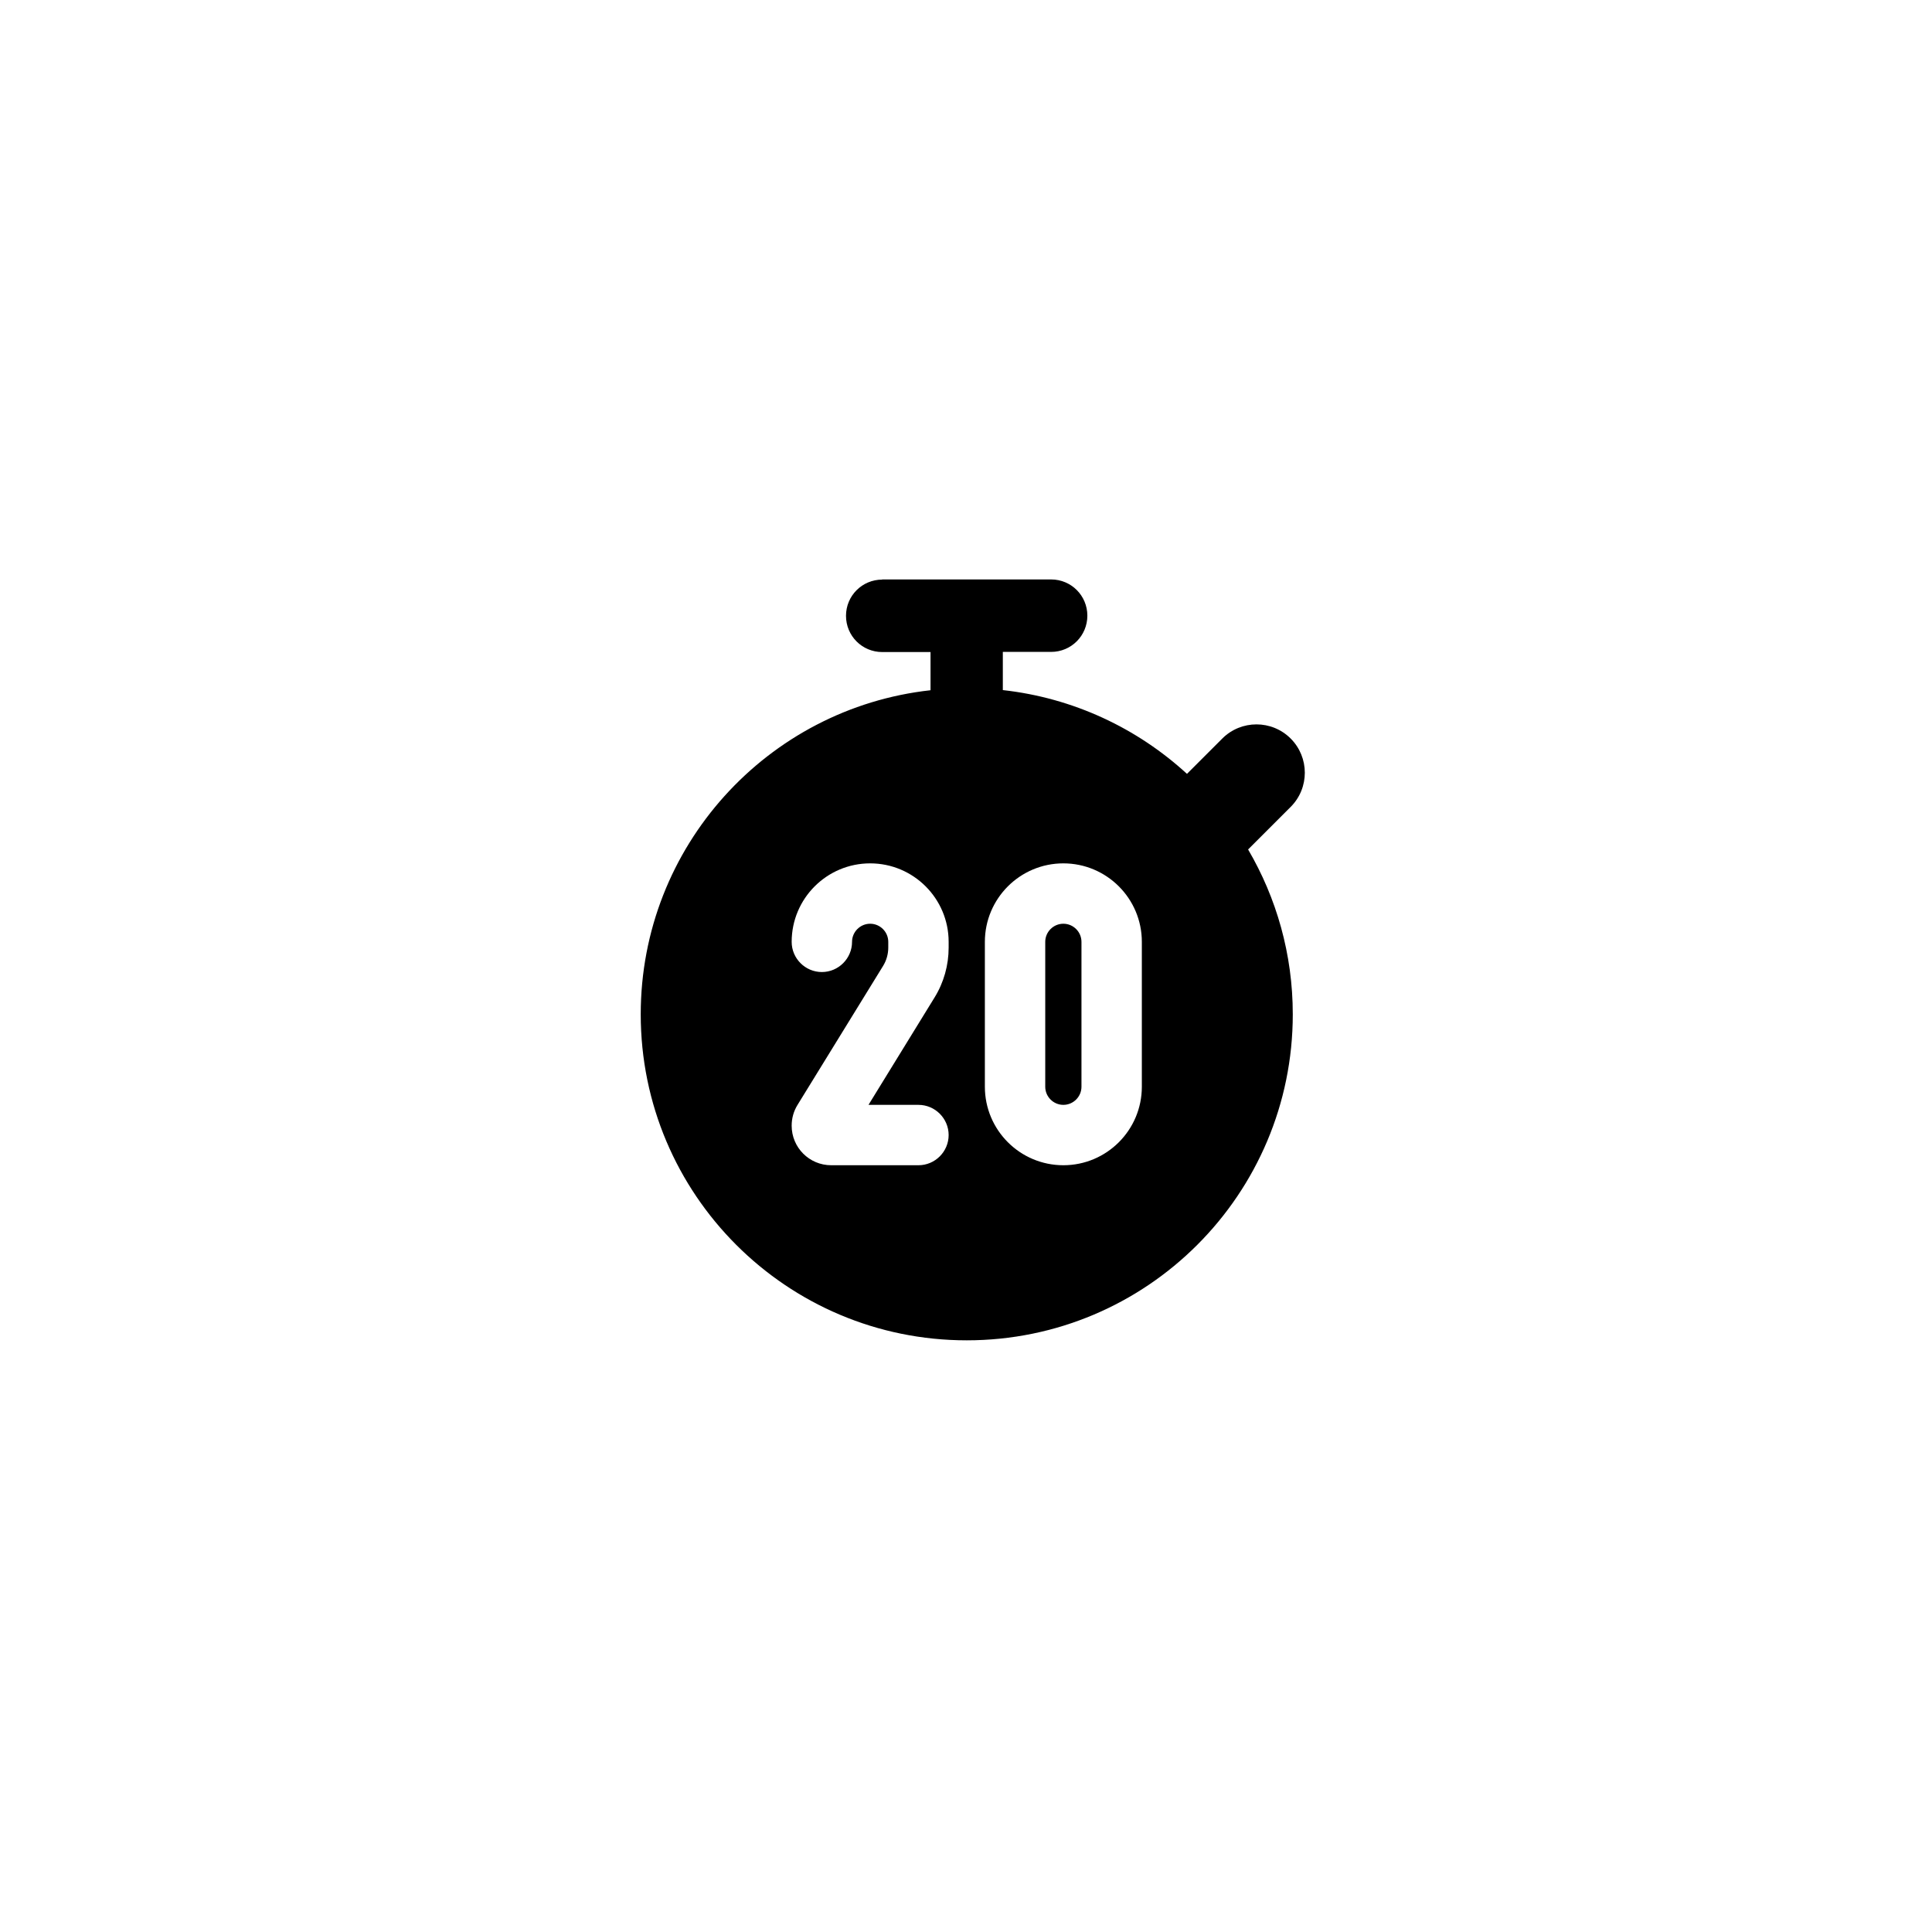 <svg xmlns="http://www.w3.org/2000/svg" viewBox="-320 -320 1280 1280"><!--!Font Awesome Free v7.0.1 by @fontawesome - https://fontawesome.com License - https://fontawesome.com/license/free Copyright 2025 Fonticons, Inc.--><path fill="currentColor" d="M264.5 64C251.2 64 240.5 74.7 240.5 88C240.5 101.3 251.2 112 264.5 112L296.5 112L296.5 137.3C188.5 149.2 104.5 240.8 104.5 352C104.5 471.3 201.2 568 320.5 568C439.8 568 536.5 471.3 536.5 352C536.5 312.2 525.7 274.9 506.9 242.8L535.1 214.6C547.6 202.1 547.6 181.8 535.1 169.3C522.6 156.8 502.3 156.8 489.8 169.3L466.4 192.7C433.5 162.5 391.2 142.4 344.4 137.2L344.4 111.9L376.4 111.9C389.7 111.9 400.4 101.2 400.4 87.9C400.4 74.6 389.7 63.9 376.4 63.9L264.4 63.9zM204.5 304C204.5 275.3 227.8 252 256.5 252C285.2 252 308.5 275.3 308.5 304L308.5 307.8C308.5 319.5 305.3 330.9 299.2 340.8L255.4 412L288.5 412C299.5 412 308.5 421 308.5 432C308.5 443 299.5 452 288.5 452L230.7 452C216.2 452 204.5 440.3 204.5 425.8C204.5 420.9 205.8 416.2 208.4 412L265.1 319.9C267.3 316.3 268.5 312.1 268.5 307.8L268.5 304C268.5 297.4 263.1 292 256.5 292C249.9 292 244.5 297.4 244.5 304C244.5 315 235.5 324 224.5 324C213.5 324 204.5 315 204.5 304zM384.5 252C413.2 252 436.5 275.3 436.5 304L436.5 400C436.5 428.7 413.2 452 384.5 452C355.8 452 332.5 428.7 332.5 400L332.5 304C332.5 275.3 355.8 252 384.5 252zM372.5 304L372.5 400C372.5 406.6 377.9 412 384.5 412C391.1 412 396.5 406.6 396.5 400L396.5 304C396.5 297.4 391.1 292 384.5 292C377.9 292 372.5 297.4 372.5 304z"/></svg>